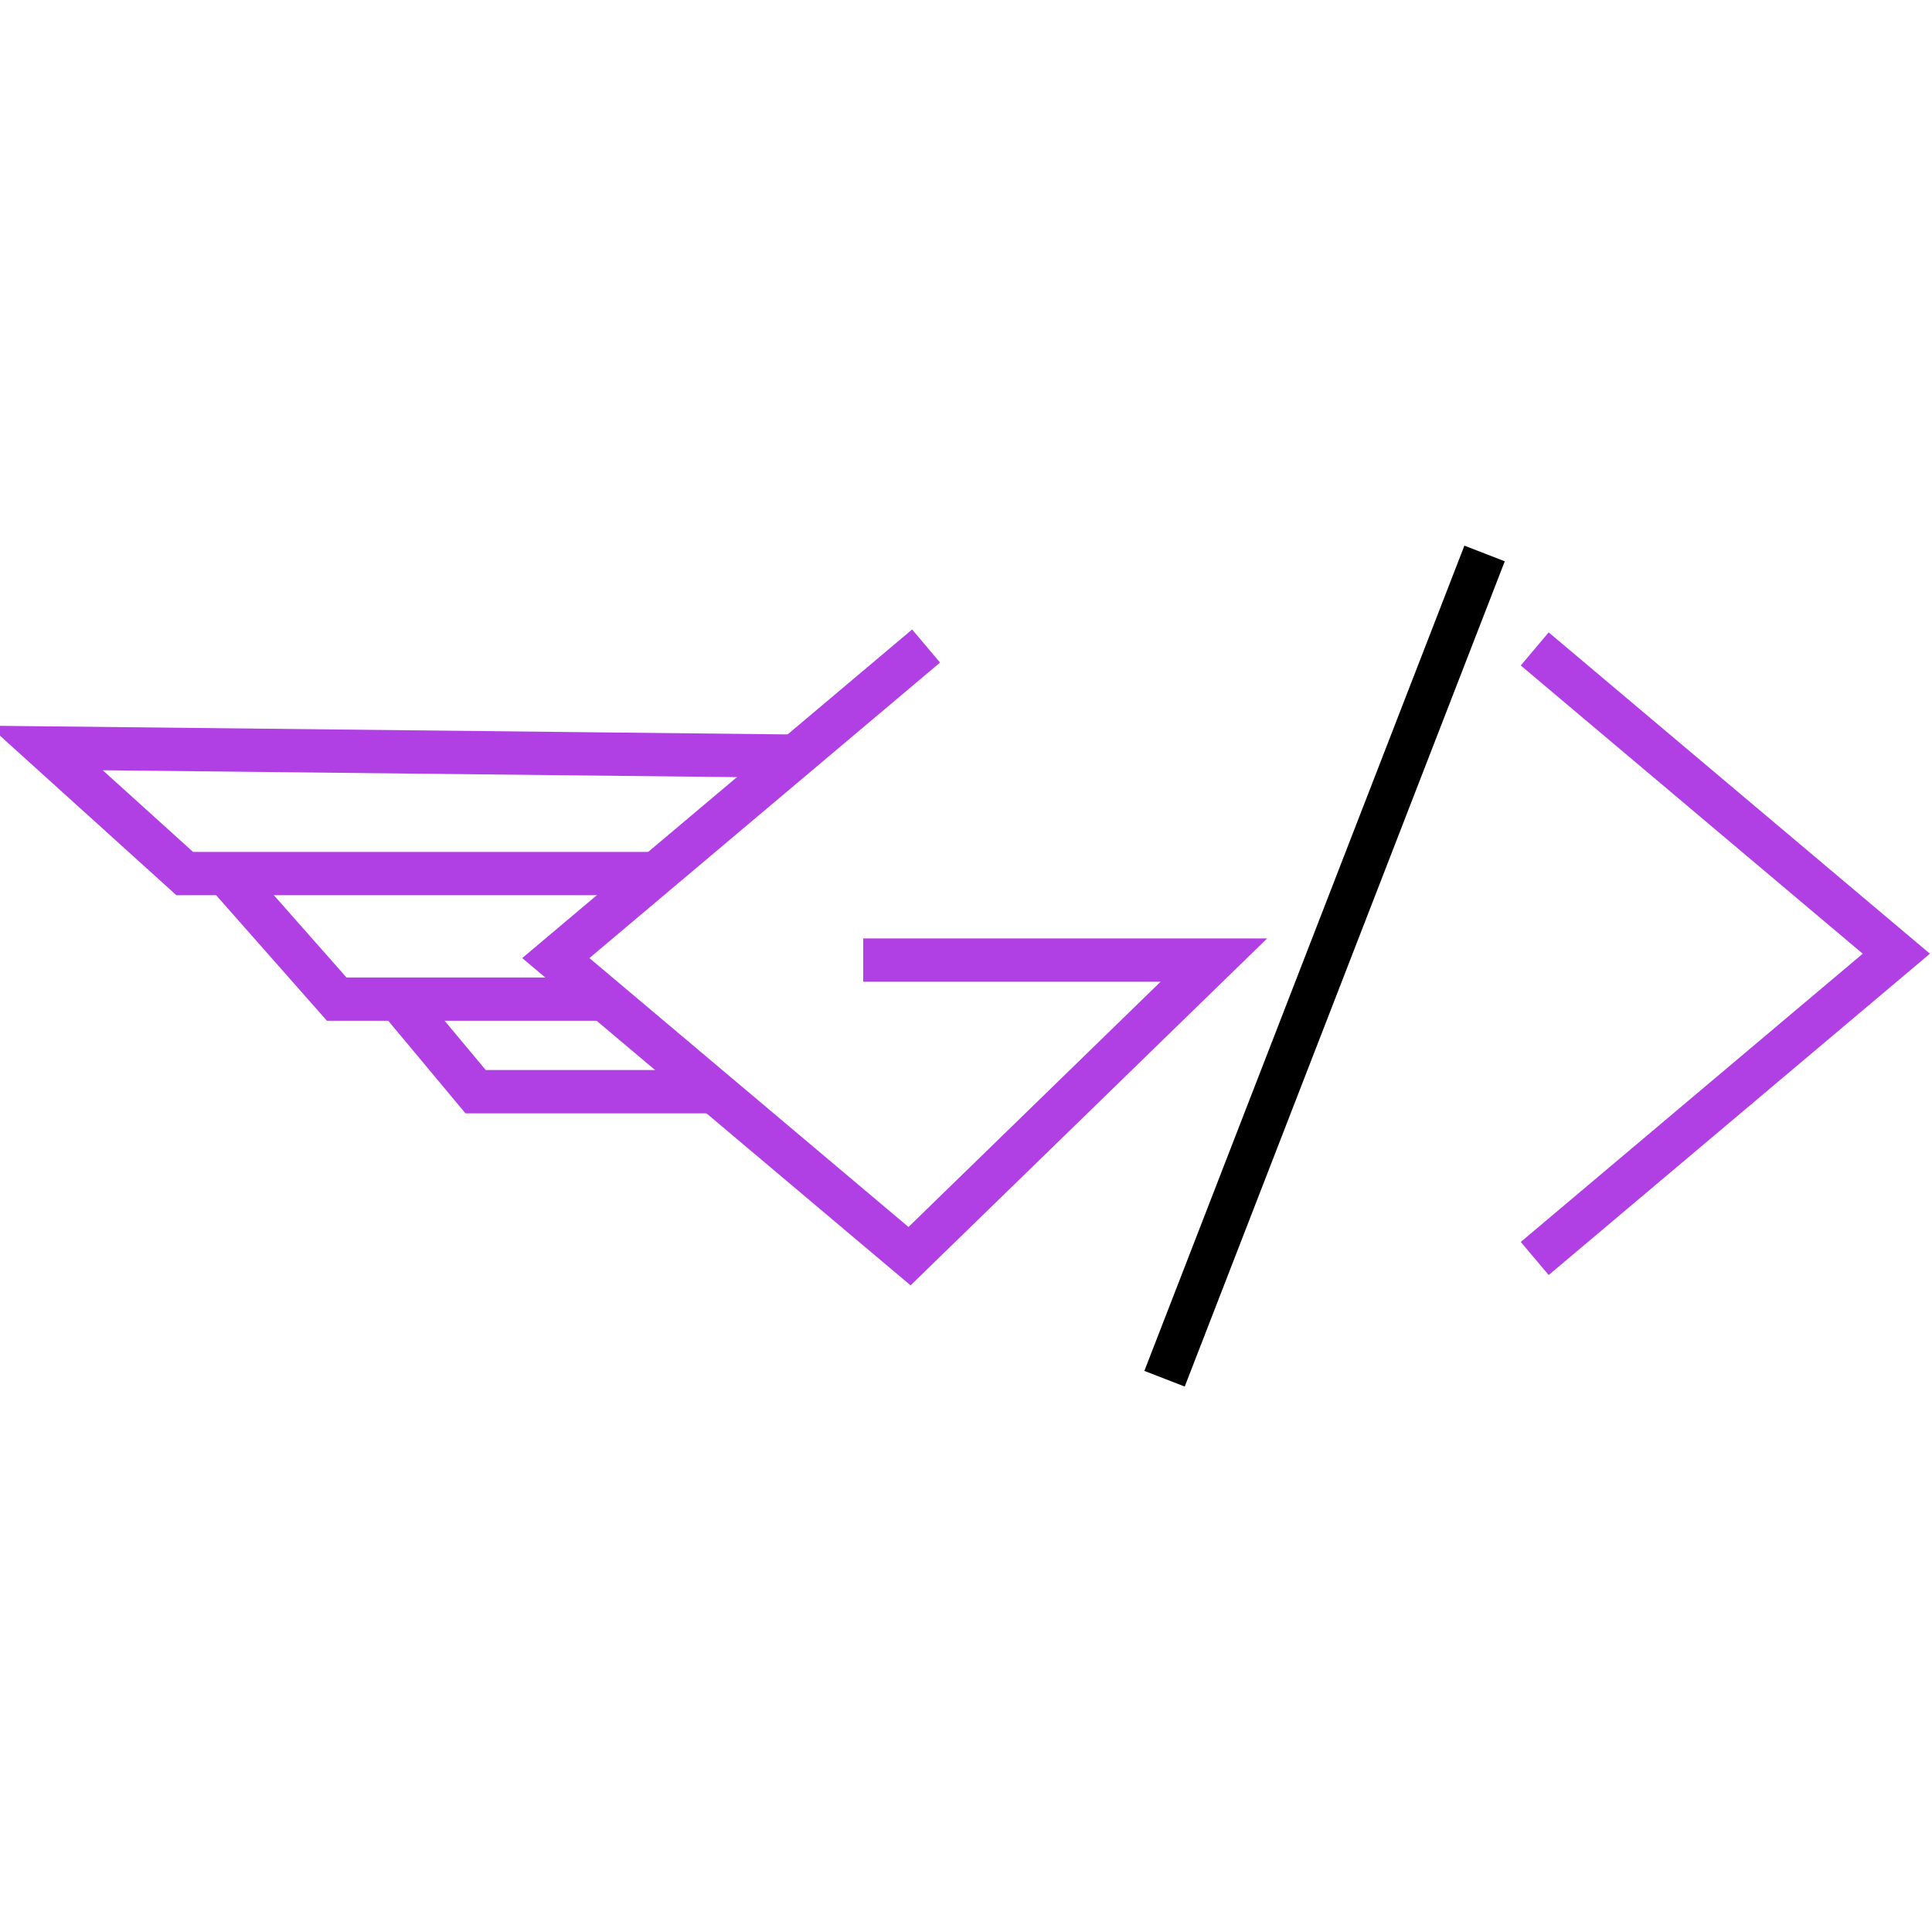 <svg xmlns="http://www.w3.org/2000/svg" version="1.1" xmlns:xlink="http://www.w3.org/1999/xlink" xmlns:svgjs="http://svgjs.dev/svgjs" width="1000" height="1000"><style>
    #light-icon {
      display: inline;
    }
    #dark-icon {
      display: none;
    }

    @media (prefers-color-scheme: dark) {
      #light-icon {
        display: none;
      }
      #dark-icon {
        display: inline;
      }
    }
  </style><g id="light-icon"><svg xmlns="http://www.w3.org/2000/svg" version="1.1" xmlns:xlink="http://www.w3.org/1999/xlink" xmlns:svgjs="http://svgjs.dev/svgjs" width="1000" height="1000"><g><g transform="matrix(0.747,0,0,0.747,0,277.446)" style="filter: contrast(1) brightness(0.1)"><svg xmlns="http://www.w3.org/2000/svg" version="1.1" xmlns:xlink="http://www.w3.org/1999/xlink" xmlns:svgjs="http://svgjs.dev/svgjs" width="1339" height="596"><svg width="1339" height="596" viewBox="0 0 1339 596" fill="none" xmlns="http://www.w3.org/2000/svg">
<g clip-path="url(#clip0_627_121)">
<path d="M1074.88 87.901L1313.97 289.415L1074.88 490.93" stroke="#B040E3" stroke-width="30" stroke-miterlimit="10" stroke-linecap="square"></path>
<path d="M1023.25 26.076L812.341 569.924" stroke="black" stroke-width="30" stroke-miterlimit="10" stroke-linecap="square"></path>
<path d="M630.217 85.885L385.128 292.438L630.217 498.991L841.082 293.849H613.125" stroke="#B040E3" stroke-width="30" stroke-miterlimit="10" stroke-linecap="square"></path>
<path d="M538.752 152.385L31.765 146.864L127.986 233.878H439.467" stroke="#B040E3" stroke-width="30" stroke-miterlimit="10" stroke-linecap="square"></path>
<path d="M164.629 243.067L233.318 320.892H407.38" stroke="#B040E3" stroke-width="30" stroke-miterlimit="10" stroke-linecap="square"></path>
<path d="M283.707 330.081L329.54 385.014H480.705" stroke="#B040E3" stroke-width="30" stroke-miterlimit="10" stroke-linecap="square"></path>
</g>
<defs>
<clipPath id="clip0_627_121">
<rect width="1339" height="596" fill="white"></rect>
</clipPath>
</defs>
</svg></svg></g></g></svg></g><g id="dark-icon"><svg xmlns="http://www.w3.org/2000/svg" version="1.1" xmlns:xlink="http://www.w3.org/1999/xlink" xmlns:svgjs="http://svgjs.dev/svgjs" width="1000" height="1000"><g clip-path="url(#SvgjsClipPath1416)"><rect width="1000" height="1000" fill="#ffffff"></rect><g transform="matrix(0.747,0,0,0.747,0,277.446)"><svg xmlns="http://www.w3.org/2000/svg" version="1.1" xmlns:xlink="http://www.w3.org/1999/xlink" xmlns:svgjs="http://svgjs.dev/svgjs" width="1339" height="596"><svg width="1339" height="596" viewBox="0 0 1339 596" fill="none" xmlns="http://www.w3.org/2000/svg">
<g clip-path="url(#clip0_627_121)">
<path d="M1074.88 87.901L1313.97 289.415L1074.88 490.93" stroke="#B040E3" stroke-width="30" stroke-miterlimit="10" stroke-linecap="square"></path>
<path d="M1023.25 26.076L812.341 569.924" stroke="black" stroke-width="30" stroke-miterlimit="10" stroke-linecap="square"></path>
<path d="M630.217 85.885L385.128 292.438L630.217 498.991L841.082 293.849H613.125" stroke="#B040E3" stroke-width="30" stroke-miterlimit="10" stroke-linecap="square"></path>
<path d="M538.752 152.385L31.765 146.864L127.986 233.878H439.467" stroke="#B040E3" stroke-width="30" stroke-miterlimit="10" stroke-linecap="square"></path>
<path d="M164.629 243.067L233.318 320.892H407.38" stroke="#B040E3" stroke-width="30" stroke-miterlimit="10" stroke-linecap="square"></path>
<path d="M283.707 330.081L329.54 385.014H480.705" stroke="#B040E3" stroke-width="30" stroke-miterlimit="10" stroke-linecap="square"></path>
</g>
<defs>
<clipPath id="clip0_627_121">
<rect width="1339" height="596" fill="white"></rect>
</clipPath>
<clipPath id="SvgjsClipPath1416"><rect width="1000" height="1000" x="0" y="0" rx="500" ry="500"></rect></clipPath></defs>
</svg></svg></g></g></svg></g></svg>